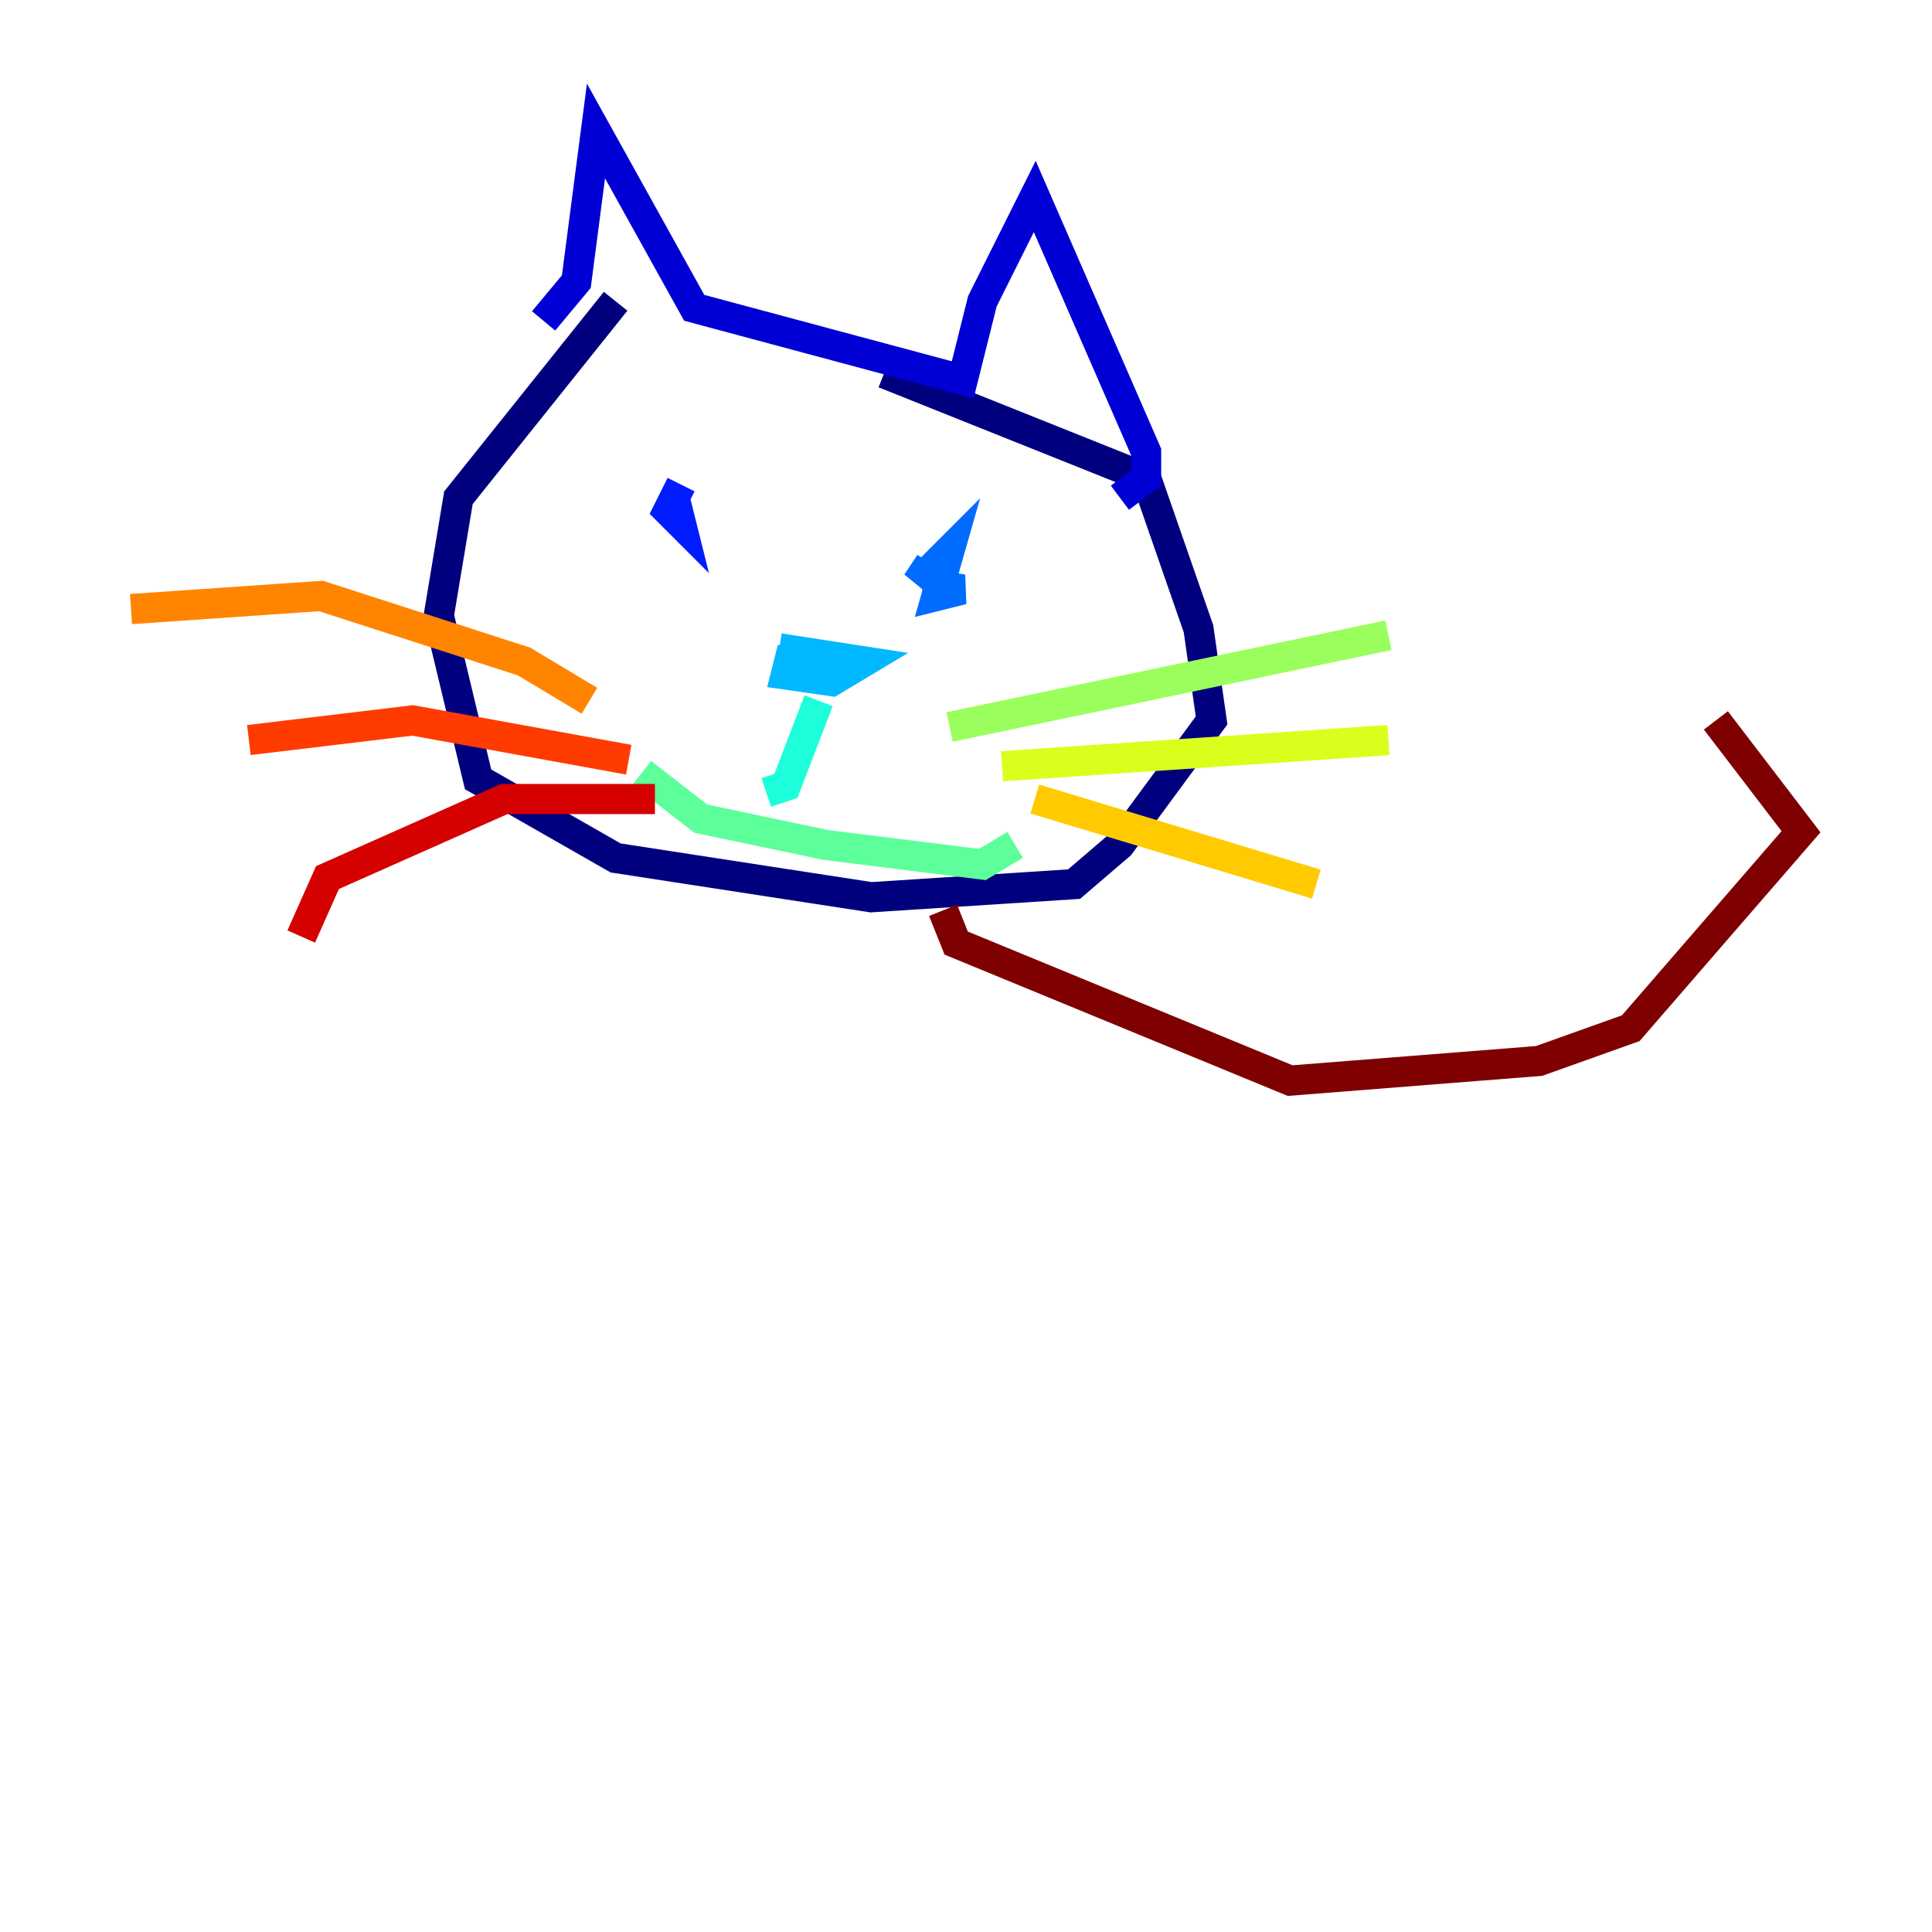 <?xml version="1.0" encoding="utf-8" ?>
<svg baseProfile="tiny" height="128" version="1.2" viewBox="0,0,128,128" width="128" xmlns="http://www.w3.org/2000/svg" xmlns:ev="http://www.w3.org/2001/xml-events" xmlns:xlink="http://www.w3.org/1999/xlink"><defs /><polyline fill="none" points="40.786,19.959 30.373,32.976 29.071,40.786 31.675,51.634 40.786,56.841 57.709,59.444 71.159,58.576 74.197,55.973 80.271,47.729 79.403,41.654 75.932,31.675 58.576,24.732" stroke="#00007f" stroke-width="2" /><polyline fill="none" points="36.014,21.261 38.183,18.658 39.485,8.678 45.993,20.393 63.783,25.166 65.085,19.959 68.556,13.017 75.932,29.939 75.932,31.675 74.197,32.976" stroke="#0000d5" stroke-width="2" /><polyline fill="none" points="45.125,32.108 44.258,33.844 45.125,34.712 44.691,32.976" stroke="#001cff" stroke-width="2" /><polyline fill="none" points="61.614,37.315 60.746,38.617 62.915,36.447 62.047,39.485 63.783,39.051 61.18,38.617" stroke="#006cff" stroke-width="2" /><polyline fill="none" points="51.634,42.956 57.275,43.824 55.105,45.125 52.068,44.691 52.502,42.956" stroke="#00b8ff" stroke-width="2" /><polyline fill="none" points="54.237,46.427 52.068,52.068 50.766,52.502" stroke="#1cffda" stroke-width="2" /><polyline fill="none" points="42.522,51.2 46.427,54.237 54.671,55.973 65.085,57.275 67.254,55.973" stroke="#5cff9a" stroke-width="2" /><polyline fill="none" points="62.915,48.163 91.986,42.088" stroke="#9aff5c" stroke-width="2" /><polyline fill="none" points="66.386,50.766 91.986,49.031" stroke="#daff1c" stroke-width="2" /><polyline fill="none" points="68.556,52.936 87.214,58.576" stroke="#ffcb00" stroke-width="2" /><polyline fill="none" points="39.051,46.427 34.712,43.824 21.261,39.485 8.678,40.352" stroke="#ff8500" stroke-width="2" /><polyline fill="none" points="41.654,50.332 27.336,47.729 16.488,49.031" stroke="#ff3b00" stroke-width="2" /><polyline fill="none" points="43.39,52.936 33.41,52.936 21.695,58.142 19.959,62.047" stroke="#d50000" stroke-width="2" /><polyline fill="none" points="62.481,60.312 63.349,62.481 85.478,71.593 101.966,70.291 108.041,68.122 119.322,55.105 113.681,47.729" stroke="#7f0000" stroke-width="2" /></svg>